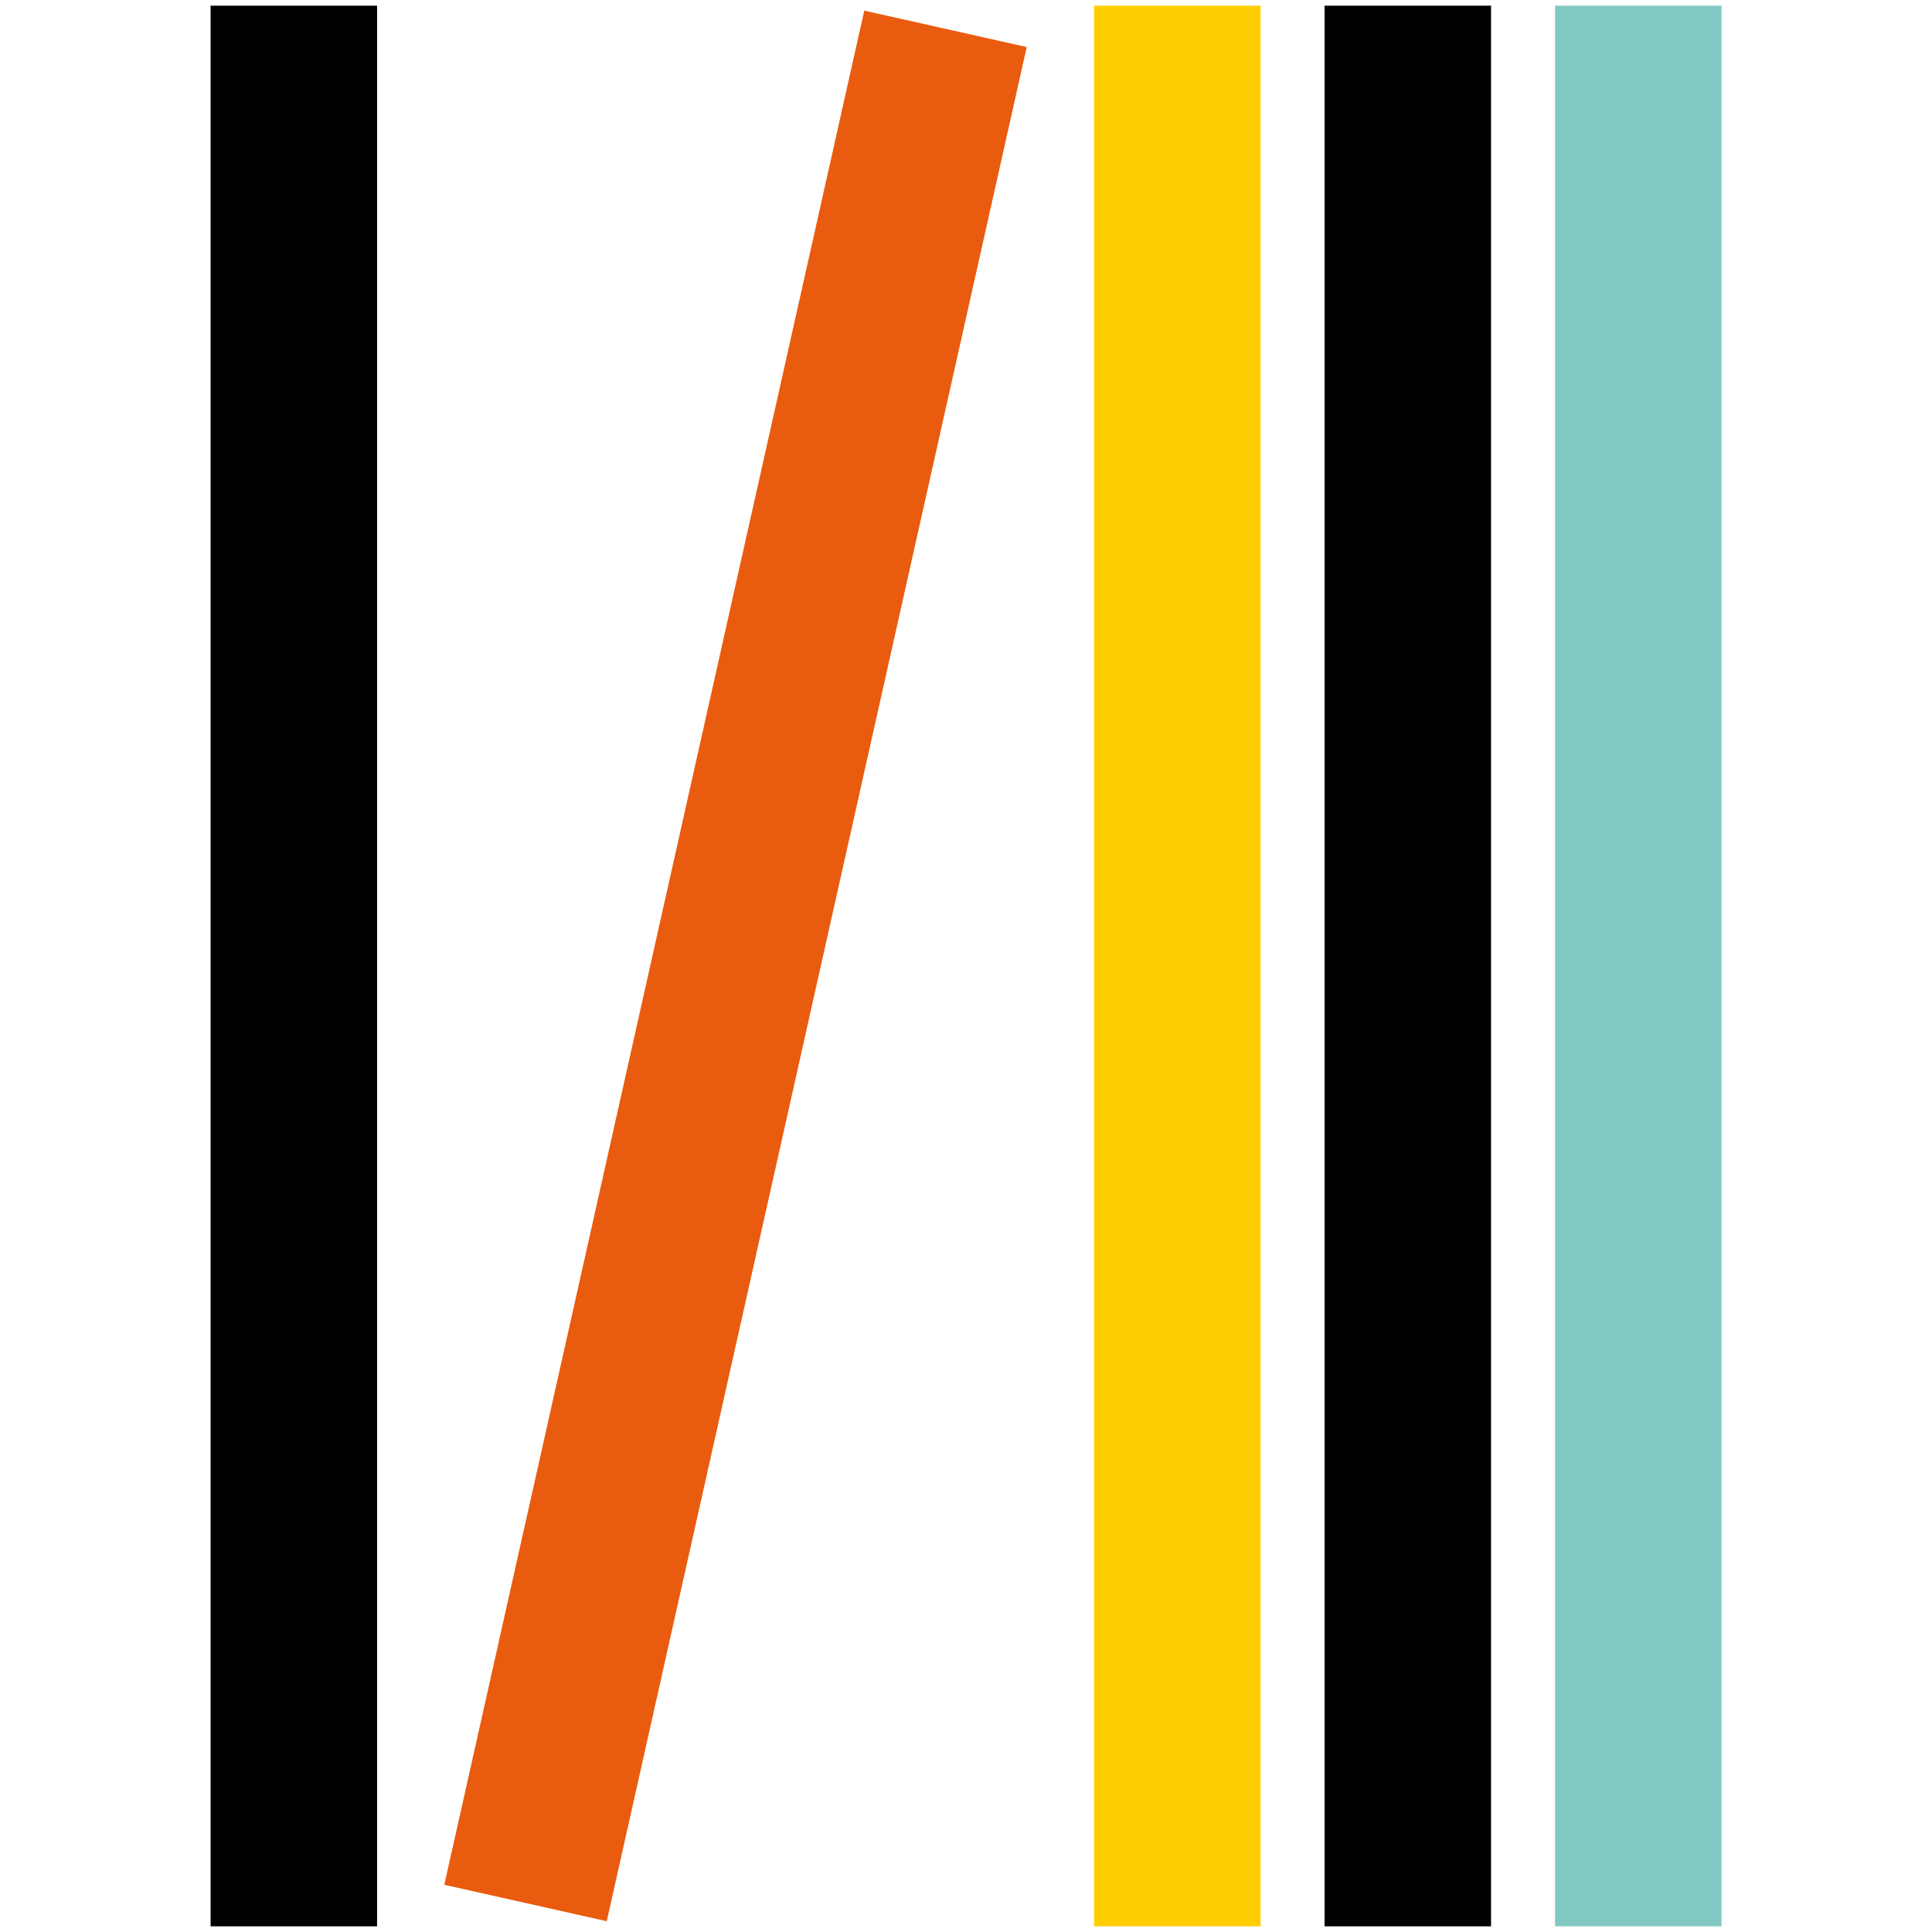 <svg id="Capa_1" data-name="Capa 1" xmlns="http://www.w3.org/2000/svg" viewBox="0 0 170 170"><defs><style>.cls-1{fill:#e95c0f;}.cls-2{fill:#ffce00;}.cls-3{fill:#81c8c2;}</style></defs><rect class="cls-1" x="-19.78" y="77.68" width="169" height="14.65" transform="translate(-32.38 129.56) rotate(-77.37)"/><rect x="39.37" y="77.68" width="169" height="14.65" transform="translate(38.87 208.87) rotate(-90)"/><rect class="cls-2" x="19.09" y="77.68" width="169" height="14.65" transform="translate(18.59 188.59) rotate(-90)"/><rect x="-58.65" y="77.68" width="169" height="14.65" transform="translate(-59.15 110.85) rotate(-90)"/><rect class="cls-3" x="59.65" y="77.68" width="169" height="14.65" transform="translate(59.15 229.15) rotate(-90)"/></svg>